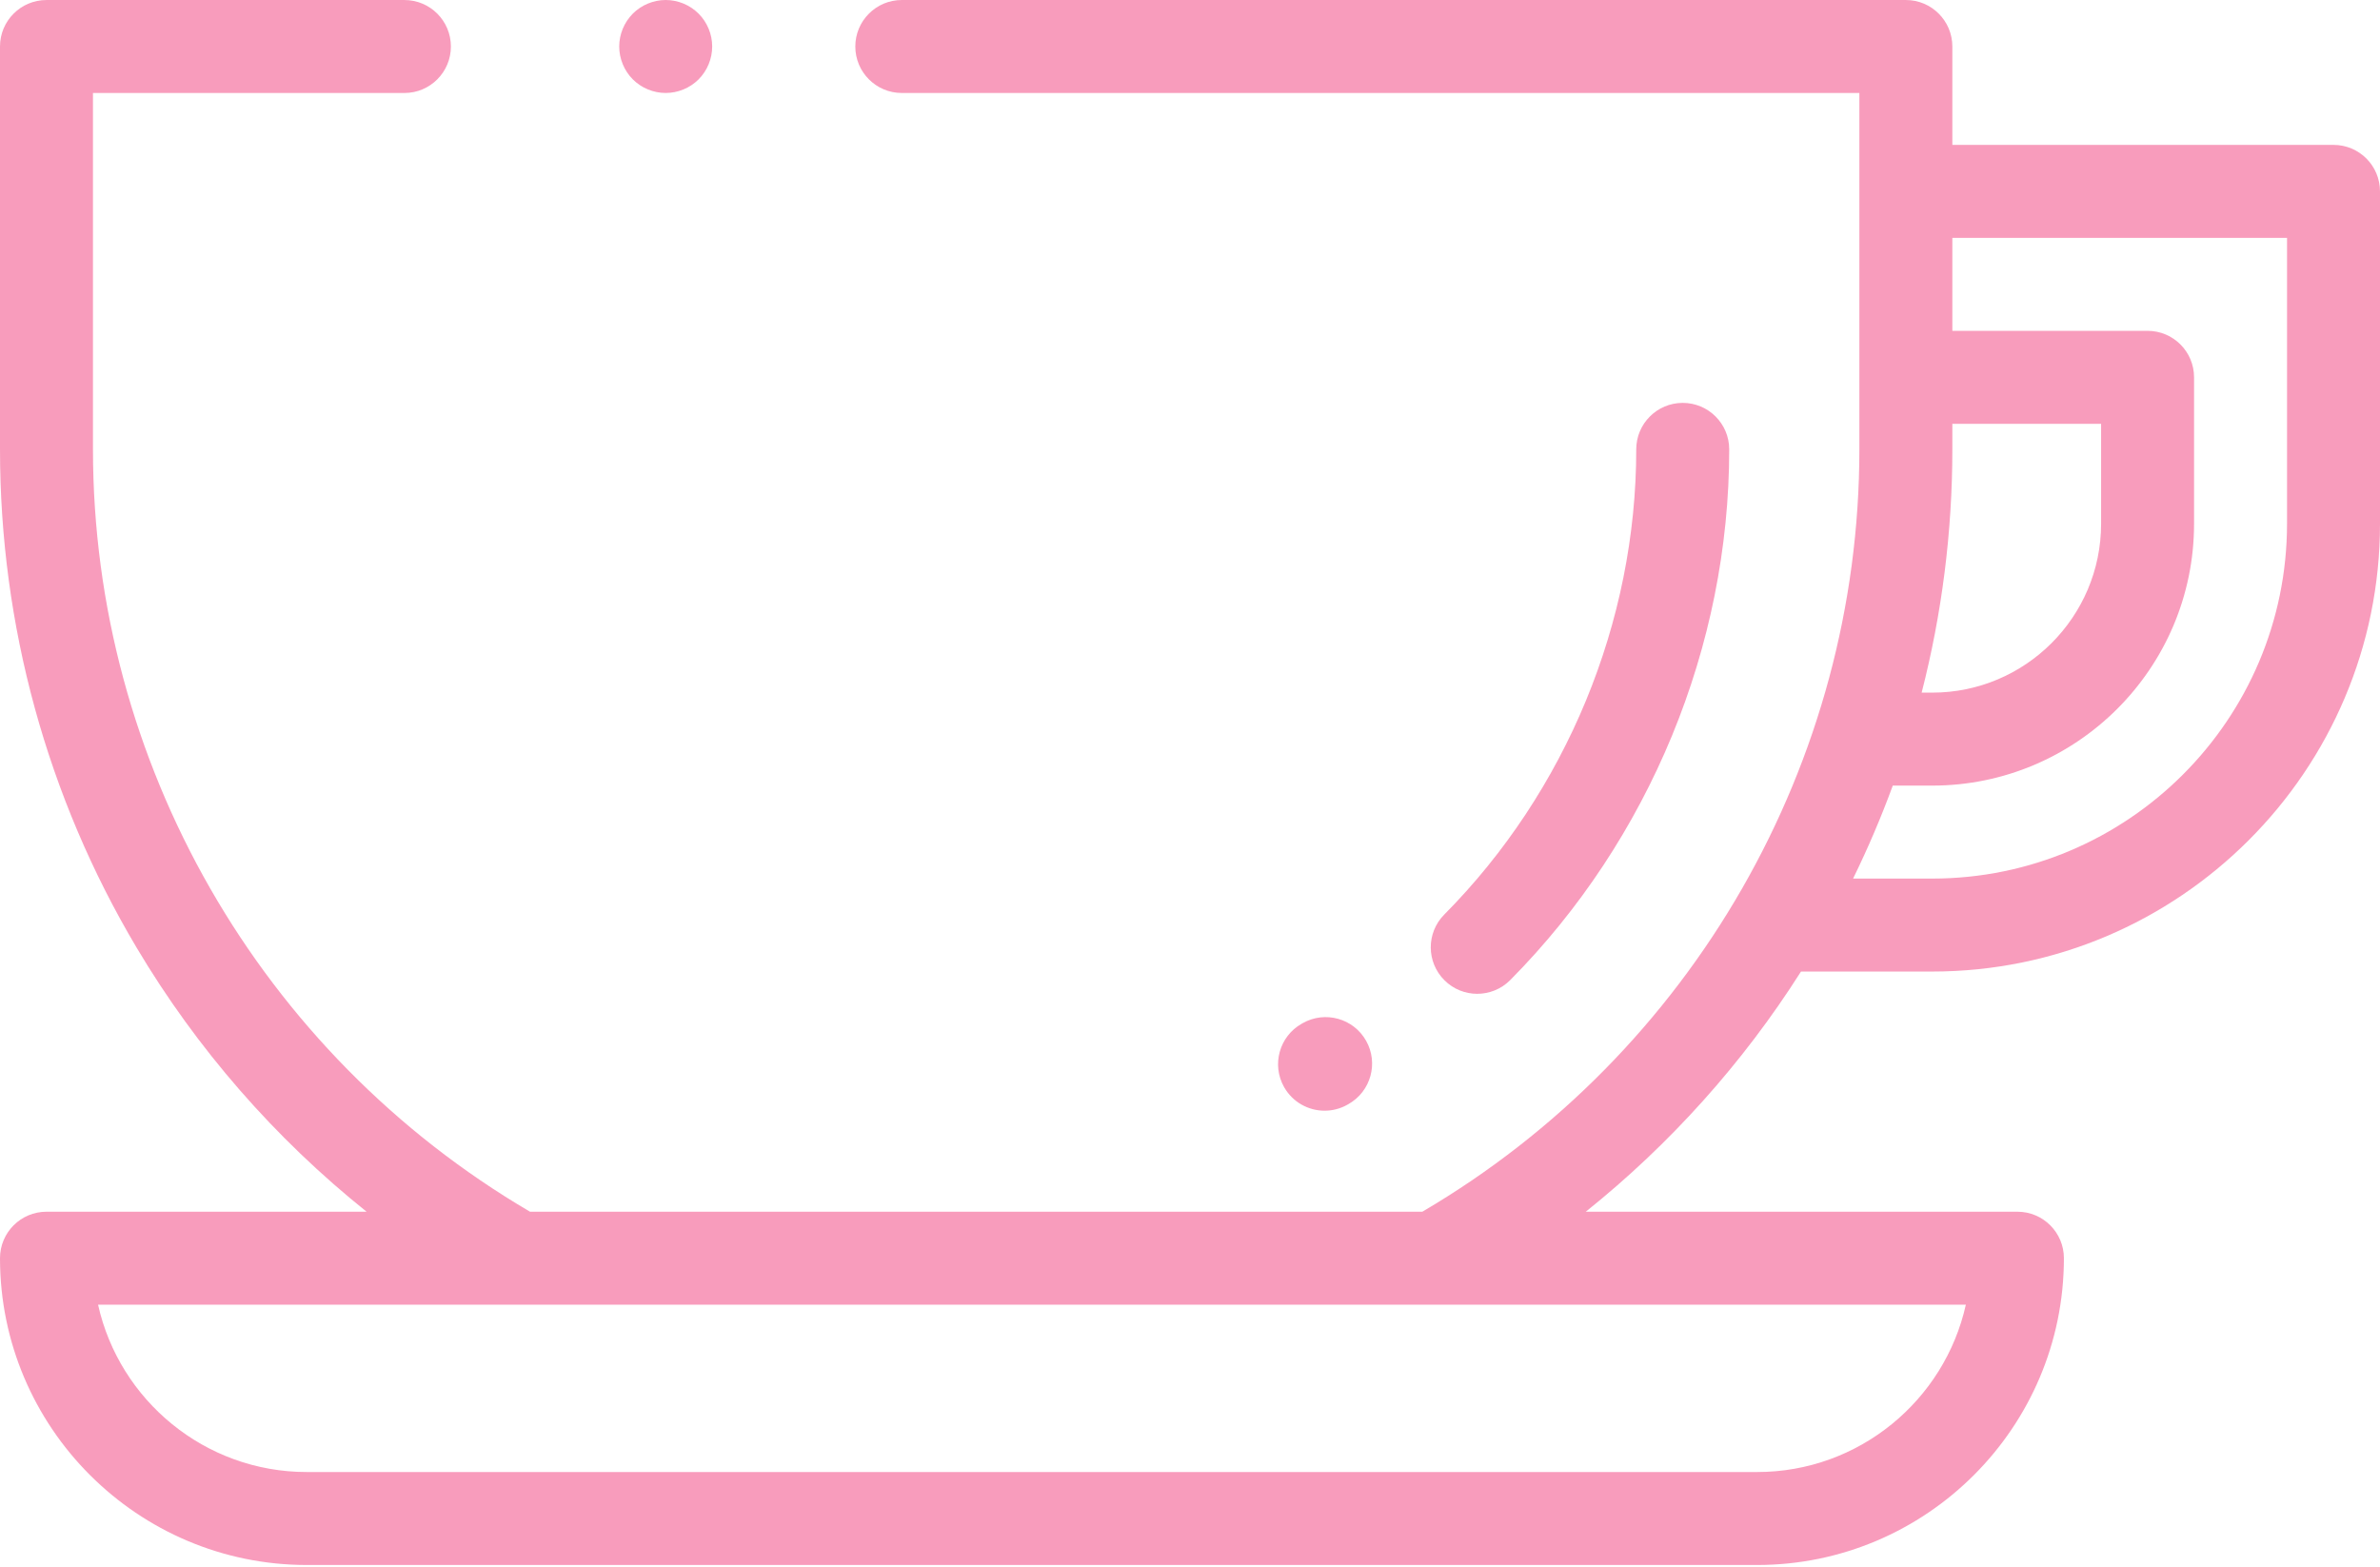<svg width="237" height="156" viewBox="0 0 237 156" fill="none" xmlns="http://www.w3.org/2000/svg">
<path d="M232.371 14.428H194.414V4.63C194.414 2.074 192.341 0.001 189.785 0.001H89.801C87.245 0.001 85.172 2.074 85.172 4.63C85.172 7.187 87.245 9.259 89.801 9.259H185.156V44.747C185.156 75.922 168.512 104.896 141.636 120.661H52.778C25.902 104.897 9.258 75.922 9.258 44.748V9.26H40.272C42.828 9.26 44.9 7.187 44.9 4.631C44.9 2.074 42.828 0.002 40.272 0.002H4.629C2.073 0.002 0 2.074 0 4.631V44.748C0 62.245 4.703 79.401 13.601 94.362C19.601 104.451 27.387 113.361 36.505 120.662H4.629C2.073 120.662 0 122.734 0 125.291C0 142.137 13.705 155.841 30.551 155.841H174.973C191.819 155.841 205.523 142.137 205.523 125.291C205.523 122.734 203.451 120.662 200.895 120.662H157.91C166.301 113.942 173.561 105.857 179.342 96.746H192.408C216.996 96.746 237 76.742 237 52.154V19.057C237 16.501 234.928 14.428 232.371 14.428ZM195.759 129.92C193.64 139.442 185.124 146.584 174.973 146.584H30.551C20.399 146.584 11.884 139.442 9.765 129.92H51.538H142.876H195.759ZM194.414 44.748V42.202H209.227V52.154C209.227 61.427 201.682 68.972 192.408 68.972H191.357C193.378 61.1 194.414 52.962 194.414 44.748ZM227.742 52.154C227.742 71.637 211.891 87.488 192.408 87.488H184.53C186.008 84.469 187.328 81.379 188.482 78.23H192.408C206.787 78.23 218.484 66.532 218.484 52.154V37.573C218.484 35.016 216.412 32.944 213.855 32.944H194.414V23.686H227.742V52.154Z" fill="#F78FB3" fill-opacity="0.88"/>
<path d="M69.563 1.356C68.702 0.495 67.508 0 66.29 0C65.073 0 63.879 0.495 63.018 1.356C62.157 2.222 61.662 3.412 61.662 4.629C61.662 5.846 62.157 7.041 63.018 7.906C63.879 8.767 65.073 9.258 66.29 9.258C67.508 9.258 68.702 8.767 69.563 7.906C70.428 7.041 70.919 5.851 70.919 4.629C70.919 3.412 70.428 2.217 69.563 1.356Z" fill="#F78FB3" fill-opacity="0.88"/>
<path d="M167.566 40.119C165.01 40.119 162.937 42.191 162.937 44.748C162.937 61.93 155.968 78.816 143.816 91.075C142.017 92.891 142.03 95.822 143.846 97.621C144.748 98.516 145.926 98.963 147.104 98.963C148.296 98.962 149.487 98.505 150.392 97.592C164.248 83.612 172.195 64.352 172.195 44.748C172.195 42.191 170.122 40.119 167.566 40.119Z" fill="#F78FB3" fill-opacity="0.88"/>
<path d="M136.037 103.639C134.78 101.412 131.957 100.625 129.731 101.881L129.625 101.941C127.398 103.197 126.612 106.02 127.867 108.247C128.718 109.755 130.287 110.603 131.903 110.603C132.674 110.603 133.455 110.41 134.173 110.005L134.279 109.945C136.506 108.689 137.292 105.865 136.037 103.639Z" fill="#F78FB3" fill-opacity="0.88"/>
</svg>
